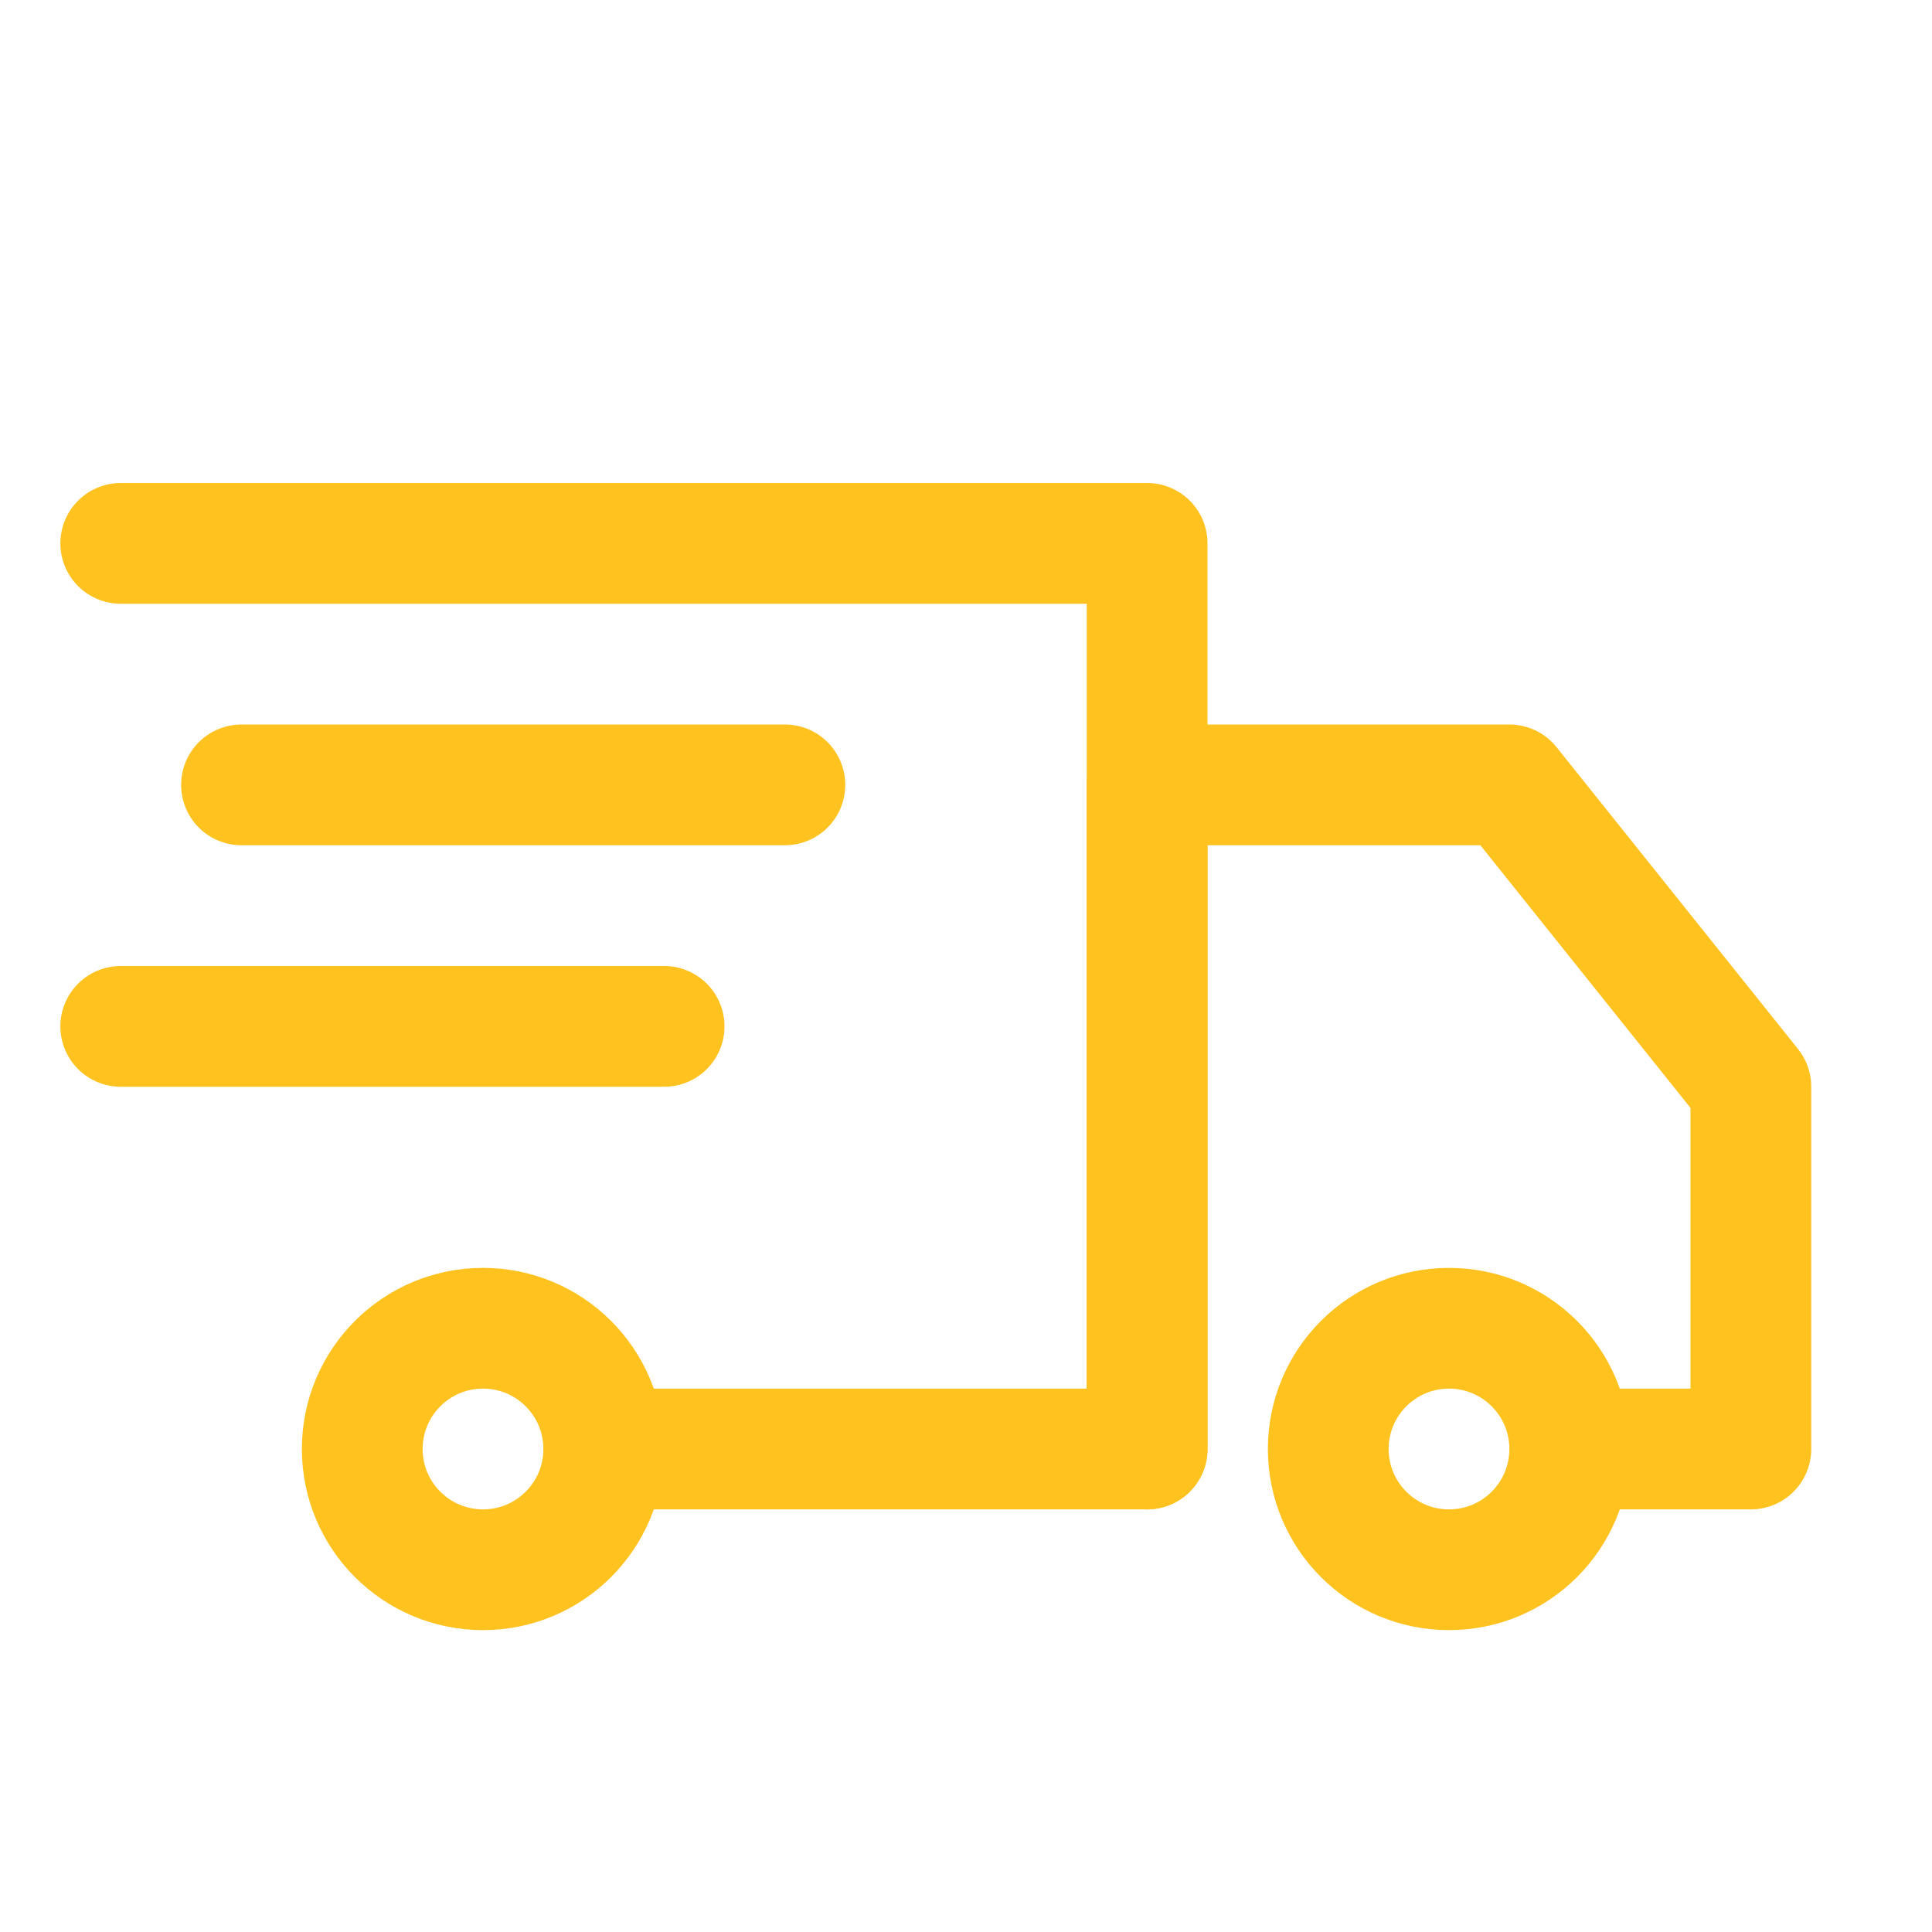 <svg xmlns="http://www.w3.org/2000/svg" xmlns:xlink="http://www.w3.org/1999/xlink" version="1.1" id="Icons" viewBox="0 0 32 32" xml:space="preserve">
<style type="text/css">
	.st0{fill:none;stroke:#ffc21f;stroke-width:2;stroke-linecap:round;stroke-linejoin:round;stroke-miterlimit:10;}
	
		.st1{fill:none;stroke:#ffc21f;stroke-width:2;stroke-linecap:round;stroke-linejoin:round;stroke-miterlimit:10;stroke-dasharray:3;}
	.st2{fill:none;stroke:#ffc21f;stroke-width:2;stroke-linejoin:round;stroke-miterlimit:10;}
	.st3{fill:none;}
</style>
<polyline class="st0" points="2,9 19,9 19,24 10,24 " fill="#ffc21f"/>
<circle class="st0" cx="24" cy="24" r="2" fill="#ffc21f"/>
<circle class="st0" cx="8" cy="24" r="2" fill="#ffc21f"/>
<polyline class="st0" points="19,24 19,13 25,13 29,18 29,24 26,24 " fill="#ffc21f"/>
<line class="st0" x1="4" y1="13" x2="13" y2="13" fill="#ffc21f"/>
<line class="st0" x1="2" y1="17" x2="11" y2="17" fill="#ffc21f"/>
<rect x="-288" y="-432" class="st3" width="536" height="680" fill="#ffc21f"/>
</svg>